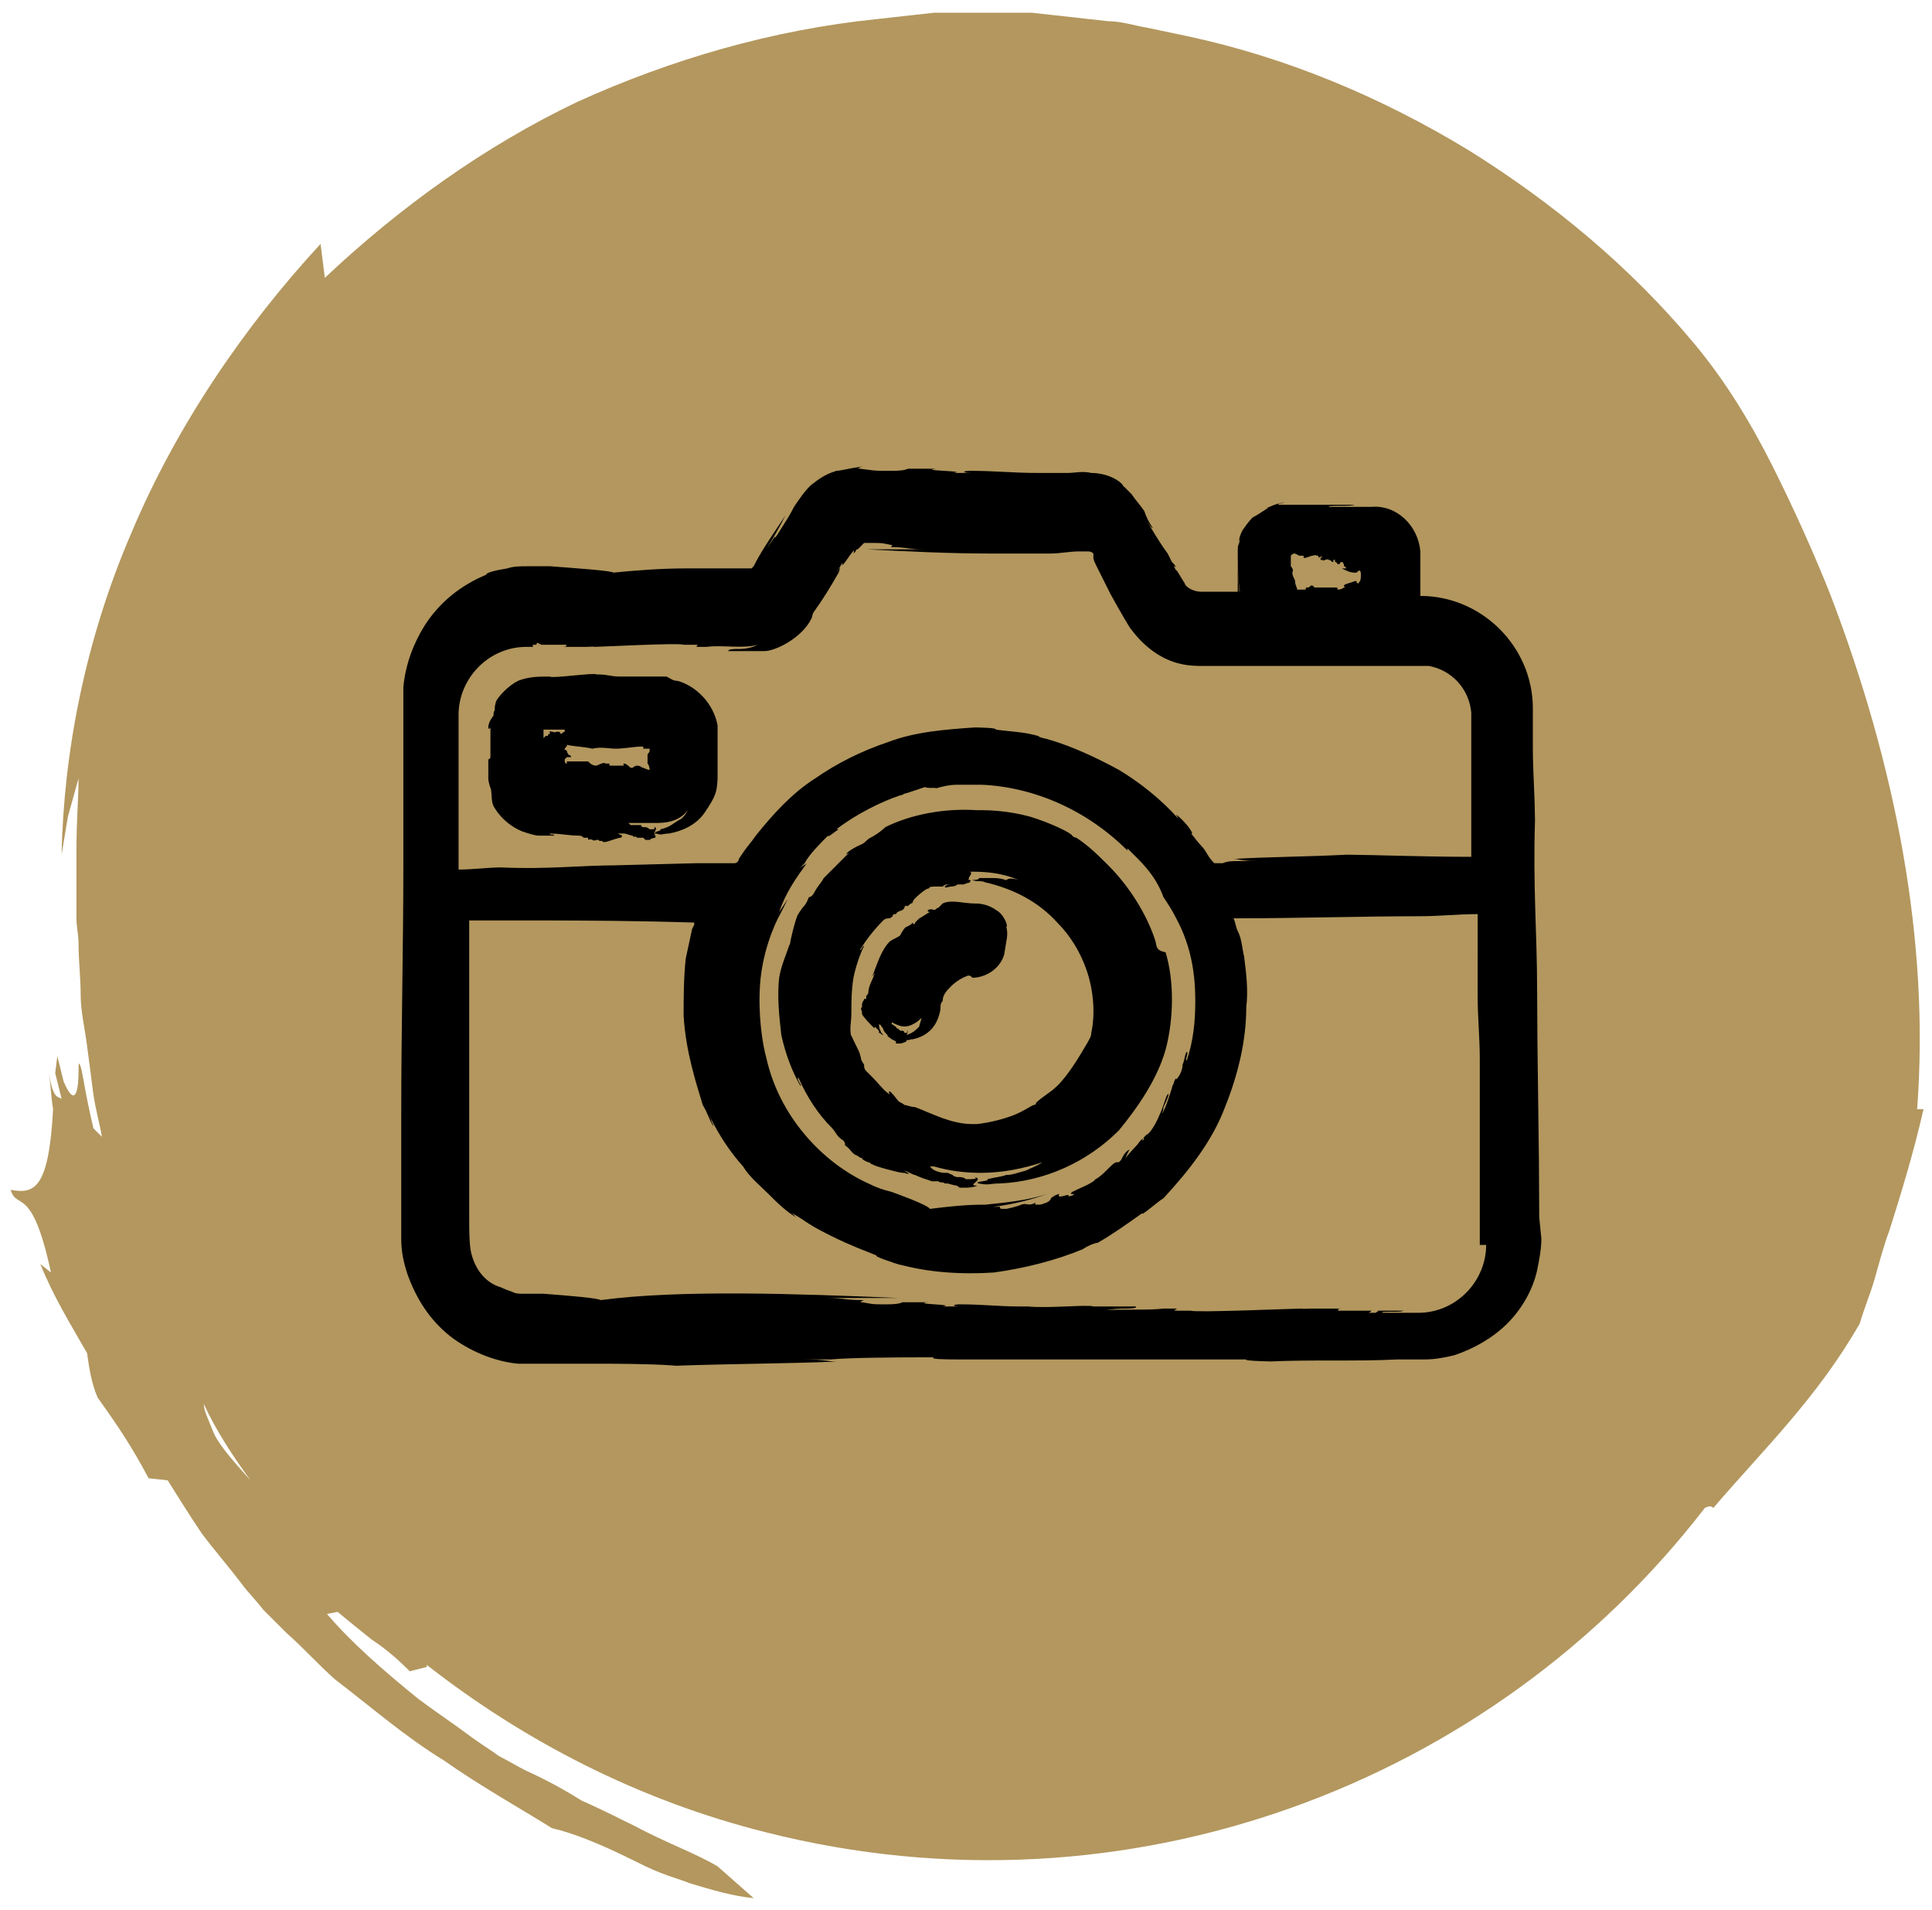 <svg xmlns="http://www.w3.org/2000/svg" width="85" height="84" viewBox="0 0 85 84">
    <g fill="none" fill-rule="evenodd">
        <g fill-rule="nonzero">
            <g>
                <g>
                    <path fill="#b3975e" d="M80.516 26.121c-.747-1.866-1.587-3.731-2.521-5.597-.935-1.866-2.055-3.732-3.457-5.411-2.802-3.358-6.164-6.157-9.9-8.49-3.83-2.332-8.034-4.104-12.424-5.037l-1.774-.373c-.56-.094-1.121-.28-1.682-.28L45.396.56h-4.297l-.84.093-1.682.187c-4.577.466-9.06 1.772-13.17 3.638-4.11 1.959-7.847 4.664-11.116 7.743l-.187-1.493c-3.362 3.639-6.351 8.023-8.313 12.688-2.055 4.757-2.989 9.702-3.082 14.18l.28-1.68.467-1.679c0 .84-.093 1.866-.093 3.172v2.985c0 .374.093.747.093 1.12 0 .746.093 1.493.093 2.239 0 .746.187 1.492.28 2.239.094.746.187 1.4.28 2.145.094.654.281 1.307.375 1.866l-.374-.373c-.374-1.586-.467-2.425-.56-2.705-.094-.28-.094-.094-.094.186 0 .653-.093 1.773-.654.467l-.28-1.12-.093.747.28 1.12c-.187-.094-.374 0-.56-1.12.093.56.093 1.026.186 1.586-.187 3.545-.84 3.731-1.868 3.545.28.932.934-.28 1.775 3.638l-.467-.373c.56 1.399 1.307 2.612 2.055 3.918.093.653.186 1.306.467 1.959.934 1.306 1.494 2.146 2.241 3.545l.841.093c.467.747.934 1.493 1.495 2.332.56.747 1.214 1.493 1.774 2.24.28.373.654.746.934 1.119l1.028 1.026c.747.653 1.401 1.4 2.148 2.052 1.588 1.213 3.083 2.52 4.764 3.545 1.588 1.12 3.27 2.053 4.764 2.986.84.186 2.055.653 3.55 1.4.373.186.746.372 1.213.559.467.186.841.28 1.308.466.934.28 1.868.56 2.802.653l-1.588-1.4c-.934-.559-2.241-1.025-3.642-1.772-.748-.373-1.495-.746-2.336-1.12-.747-.466-1.588-.932-2.428-1.305-.374-.187-.84-.467-1.214-.653-.374-.28-.841-.56-1.215-.84-.747-.56-1.588-1.12-2.335-1.679-1.494-1.213-2.896-2.425-4.016-3.732l.467-.093c.56.467 1.027.84 1.494 1.213.56.373 1.028.746 1.681 1.4l.748-.187v-.094c4.296 3.359 9.34 5.97 14.945 7.37 15.879 4.012 31.945-2.145 41.285-14.273.187-.093.28-.093.374 0 2.242-2.612 4.577-4.851 6.445-8.116.187-.653.467-1.306.654-1.96.187-.652.374-1.399.654-2.145.467-1.493 1.027-3.265 1.494-5.317h-.28c.56-7.37-.934-15.113-3.83-22.67zM11.022 65.116c-.84-.933-1.495-1.679-1.681-2.239-.187-.466-.374-.84-.374-1.12.56 1.214 1.308 2.333 2.055 3.36z" transform="translate(-678 -5434) translate(227 5434) translate(451)"/>
                    <path fill="#000" d="M37.923 20.524s-.28.093-.093.093c.632.079.595.091 1.079.093h.322c.654 0 .654-.093.747-.093h1.214c-.385.043-.103.066.243.087l.192.012c.35.022.655.045.313.088h.84c-.467 0-.467-.094-.093-.094 1.12 0 1.868.094 2.989.094h1.308c.28 0 .653-.094 1.027 0 .747 0 1.308.373 1.401.56l-.017-.003.013.009.042.034.055.053.28.28c.188.28.374.466.561.746.094.28.187.466.374.746-.059 0-.153-.146-.24-.278l-.007-.01.06.102c.224.373.448.746.672 1.071l.169.235.186.373.088.087c.106.14.11.154.088.138l-.035-.027c-.047-.035-.094-.058.046.175 0-.093.187.28.374.56 0 .093.28.373.747.373h1.588V24.71l.001.084c.007.495.043.94.068 1.195l.004.038h.02c-.08-.56-.091-1.12-.093-1.562v-.21l.004-.127-.004.029v-.015c.002-.074.007-.149.02-.224l.01-.038-.01.062c-.006.048-.011.098-.015.15l-.001.033.01-.09c.027-.113.08-.2.08-.34l-.046.112-.017.065.012-.069c.052-.263.141-.45.207-.539l.03-.036.062-.09c.164-.229.312-.376.312-.376.187-.094.467-.28.747-.467h-.002l-.05.025c-.1.043-.049-.008.021-.022l.031-.003c.187-.093.467-.186.654-.186-.15.037-.21.044-.233.046h-.016c-.001.002.006.01-.031.047h3.362c-.08.04-.314.046-.549.046h-.228c-.218.002-.384.007-.343.047h1.868c1.12-.093 2.055.84 2.148 1.96v1.958c2.709 0 4.95 2.24 4.95 4.945v1.772c0 .257.006.52.015.784l.064 1.604.015.784c-.093 2.892.093 5.038.093 7.37v-.12l.015 2.508.064 5.113.015 2.574.093.933c0 .467-.093.933-.187 1.4-.186.84-.653 1.679-1.307 2.332-.654.653-1.495 1.12-2.335 1.4-.374.092-.841.186-1.308.186h-1.214c-1.775.093-3.737 0-5.698.093l.158-.006h-.044c-.377-.01-1.07-.03-1.059-.078l.01-.01H42.118c-.642-.002-1.252-.015-1.018-.093h-.512c-1.232.002-3.175.013-4.065.094h-1.12c.933 0 1.027.093 1.4.093-2.242.093-4.577.093-7.192.187l.129-.005-.257-.019c-.972-.063-2.182-.069-3.528-.07H22.79c-1.027-.093-2.148-.56-2.989-1.212-.934-.747-1.494-1.68-1.868-2.706-.187-.56-.28-1.026-.28-1.586v-5.504c0-3.732.093-7.37.093-10.915v-7.836c.094-1.026.467-1.96.934-2.706.654-1.026 1.588-1.772 2.71-2.238 0-.094.373-.187.933-.28.28-.094.56-.094.934-.094h.934c1.215.094 2.616.187 2.803.28.934-.093 2.054-.186 3.269-.186h2.802l.093-.094c.28-.56.654-1.12 1.028-1.679l.56-.84-.187.28c-.28.56-.56 1.027-.84 1.493l.004-.008.37-.552c0 .088 0 .093.384-.521l.082-.132s.03-.045.078-.122l.084-.14c.063-.107.137-.242.212-.39.187-.28.56-.84.84-1.027.468-.373.748-.466 1.028-.56.187 0 .467-.093 1.121-.186zm27.088 19.684c-.84 0-1.681.093-2.522.093h.187c-2.802 0-5.605.093-8.407.093.094.187.094.374.187.56.187.373.187.746.28 1.12.094.746.187 1.492.094 2.239 0 1.492-.374 2.985-.934 4.384-.56 1.493-1.588 2.799-2.71 4.012-.186.093-1.027.84-.933.653-.654.466-1.308.933-1.962 1.306-.093 0-.373.093-.654.28-1.12.466-2.522.84-3.923 1.026-1.4.093-2.895 0-4.203-.373l.28.093c-.654-.187-1.4-.467-1.214-.467-.467-.186-1.214-.466-1.962-.84-.373-.186-.747-.372-1.027-.559-.28-.186-.56-.373-.747-.466l.186.186c-.467-.28-.84-.653-1.214-1.026-.373-.373-.84-.746-1.12-1.213-.582-.653-1.05-1.362-1.45-2.172l-.074-.158.025.06.05.117.047.101c0 .093.094.187.094.28-.047-.07-.088-.146-.126-.225l-.216-.484-.125-.224c-.28-.933-.748-2.332-.841-3.918 0-.747 0-1.68.093-2.52.094-.466.187-.839.28-1.305l.094-.187v-.093c-2.344-.076-4.688-.09-6.338-.093H20.643v13.184c.001.578.01 1.13.093 1.462.187.747.654 1.306 1.308 1.493 0 0 .187.093.467.186.187.094.28.094.56.094h.841c1.214.093 2.335.186 2.522.28 3.456-.467 8.687-.28 13.077-.094h-3.176c.84 0 .747.094 1.681.094 0 0-.28.093-.093.093.474.079.413.091.836.093h.285c.56 0 .654-.093.654-.093h1.12c-.747.093 1.308.093.655.186h.747c-.374 0-.28-.093 0-.093 1.027 0 1.681.093 2.615.093h.374c.934.094 2.615-.093 2.895 0h1.869c.093.094-.374.094-.468.094h-.093c-.267 0-.473.03-.652.056l-.095.013h.013c.71-.045 1.59 0 2.244-.045l.265-.024h.466l.07.001c.07.004.059.016.028.03l-.052.02c-.05.022-.074.042.142.042h.56c.187.093 4.484-.093 4.857-.093h.035c.026.002.026.006.003.01l-.014.002.072-.002.345-.01h1.334c-.28 0-.093.093-.187.093h1.495c-.094.093-.094.093-.187.093h.373c.072-.071.2-.088.042-.092l-.057-.001h1.23c-.036.036-.196.044-.375.046h-.216c-.21 0-.386.004-.343.047h1.588c1.68 0 2.989-1.399 2.989-2.985h-.28v-8.21c0-.84-.094-1.865-.094-2.705zm-21.857-5.69h-1.028c-.373 0-.747.092-1.027.186l.077-.024.013-.004c.023-.014-.02-.018-.087-.019h-.178c-.124-.002-.236-.01-.199-.047l-.84.28c-.094 0-.187.094-.28.094-.841.28-1.962.84-2.803 1.492h.094c-.28.187-.467.373-.467.28-.28.28-.841.84-1.028 1.213l-.28.28c.187-.187.28-.187.374-.28-.468.653-.935 1.306-1.215 2.146l.374-.56-.28.56c-.374.653-.841 1.865-.934 3.171-.094 1.306.093 2.613.28 3.266.56 2.518 2.428 4.57 4.483 5.504.374.186.654.28 1.028.373 0 0 1.588.56 1.681.746.747-.093 1.495-.186 2.429-.186.934-.094 1.868-.187 2.708-.467-.747.28-1.587.467-2.335.56h.28c0 .093 0 .093.28.093 0 0 .468-.093.655-.186.28-.094.28.093.653-.094 0 0-.093.094 0 .094.28 0 .187 0 .467-.094.187-.093.187-.186.187-.186.094-.094.28-.187.374-.187-.187.28.56-.093.374.093.093 0 .186 0 .28-.093-.187 0-.187 0-.094-.093.374-.187.654-.28.934-.467l.047-.046.047-.047c.373-.187.747-.746.934-.746h.093l.094-.094c.093-.186.186-.373.373-.466l-.01.02-.073.147-.01.02-.046.101c-.013.03-.024.058-.033.084l-.017.039.04-.065c.149-.203.337-.38.485-.55l.131-.17.094-.092.021-.019c.035-.018-.094.184.072.019-.093 0 0-.094.094-.187.093 0 .373-.373.56-.84.187-.373.28-.84.374-.933.093-.093 0 .187-.187.56 0 .075-.015.15-.039.218l-.023.054.02-.018c.124-.168.373-.958.41-1.078l.005-.015c0-.094.094-.187.094-.28l.069-.14c.009.003.014.007.018.014l.006.032c.187-.186.28-.466.28-.653l.04-.1c.056-.174.07-.382.147-.46.094 0-.093.374 0 .374.28-.84.374-1.68.374-2.612 0-1.213-.187-2.426-.84-3.639-.188-.373-.374-.653-.561-.932-.374-1.027-1.028-1.586-1.588-2.146v.093c-1.775-1.772-4.11-2.799-6.445-2.892zm-4.203 1.865c1.12-.56 2.615-.84 4.016-.746h.23c.26 0 1.142.017 2.105.28.934.28 1.868.746 1.868.84.094.092.187.092.187.092.56.374.934.747 1.401 1.213.934.933 1.682 2.146 2.055 3.265.094.28 0 .467.467.56.374 1.213.374 2.892 0 4.291-.373 1.306-1.214 2.52-2.055 3.545-1.4 1.4-3.269 2.24-5.23 2.333l-.156.003c-.319.017-.37.078-.779-.003-.28-.094.56-.094.374-.187.374-.093.56-.093.84-.187.28 0 .468-.093.841-.186.187-.093.467-.187.748-.373-.841.28-1.775.466-2.71.466-.746 0-1.4-.093-2.054-.28h-.187l.093.094c.094.093.374.186.56.186h.094c.094 0 .187.093.28.093-.093 0 .094.094.187.094h.094c.187 0 .28.093.28.093.28 0 .56 0 .374-.093.467.093-.374.373.093.373l.017.003c.02.015-.232.09-.484.09h-.28l-.04-.034c-.077-.06-.134-.06-.054-.06-.186 0-.373-.092-.467-.092l-.093-.001-.056-.036c-.056-.02-.112 0-.168-.02l-.056-.037h-.28c-.28-.093-.56-.186-.748-.28-.093 0-.373-.186-.467-.186.056.037.116.075.178.111l.025.014c-.03.012-.077.014-.137-.005l-.066-.027h-.093c-.094 0-1.214-.28-1.308-.373-.023 0-.04-.006-.055-.015l-.076-.064-.056-.014-.02-.008c-.065-.023-.26-.101-.26-.179-.093 0-.187-.093-.187-.093-.28-.093-.28-.28-.56-.467v-.093c-.04-.08-.063-.108-.09-.13l-.07-.045c-.029-.021-.067-.051-.12-.105-.094-.093-.187-.28-.28-.373-.654-.653-1.121-1.4-1.495-2.239-.094.093.187.373.093.373-.373-.653-.654-1.399-.84-2.239-.094-.84-.187-1.679-.094-2.518.094-.56.28-.933.467-1.493v.093c0-.186.28-1.306.374-1.4.28-.466.28-.279.467-.745.093 0 .187-.094.28-.28.094-.187.28-.373.374-.56l1.12-1.12c-.28.187-.093-.093.561-.373.187-.093.187-.186.374-.28.187-.093.467-.28.654-.466zm3.83 1.96l-.143.003.03.003c.135.034.002.173-.047.27l-.003.007c.017.008.017.02.007.033l-.018.017.002.012c.004.008.012.015.024.02l.054.007.026.007c.013.022-.104.087-.026.087.093 0-.094 0-.28.093h-.28c-.094.093-.28.093-.28.093-.094 0-.281.093-.281 0 .093-.093.187-.093.28-.093h-.187c-.093 0-.186.093-.186.093h-.368l.013.003-.09.003-.12.012-.002.015c-.006.018-.018.039-.042.05l-.045.01-.041.014c-.16.076-.613.462-.613.546 0 .093-.094.093-.094.093l-.01.01c-.04.038-.176.164-.176.084-.094 0-.094.093-.094.093-.03.062-.072.093-.117.114l-.139.052c-.045.02-.086.052-.117.114h-.094c-.093.093 0 .093-.187.186-.093 0-.186 0-.28.094-.373.373-.747.84-1.027 1.306.093 0 .093-.187.186-.187-.186.373-.373.933-.467 1.4-.093.56-.093 1.119-.093 1.585 0 .374-.093.653 0 1.027v-.094c0 .094.374.747.374.84.093.28 0 .187.186.466 0 .094 0 .187.094.28l.28.28c.28.28.467.56.747.746-.093-.28.094-.093.374.28.093.094.187.094.28.187.094 0 .28.093.467.093.747.28 1.588.747 2.522.747h.187c.093 0 .747-.094 1.308-.28.654-.187 1.12-.56 1.214-.56.093 0 .093-.093.093-.093.07-.07.146-.134.225-.196l.485-.355.224-.196c.56-.56 1.028-1.399 1.308-1.865.094-.187.187-.28.187-.467.187-.84.093-1.866-.187-2.705-.28-.84-.747-1.586-1.308-2.146-.84-.933-1.961-1.493-3.175-1.772l-.087-.033c-.136-.035-.24.017-.474-.06-.187 0 .374 0 .28-.094h.674c.152.004.317.019.54.093.094-.093.28-.093.561 0l-.003-.001-.242-.095c-.492-.176-.99-.254-1.534-.272l-.276-.005zm-1.308 1.398c.373-.186.934 0 1.4 0h.103c.068.002.49.024.832.28.373.187.56.747.467.747.093.373 0 .56-.094 1.212-.186.653-.84 1.027-1.4 1.027-.094-.094-.094-.094-.188-.094-.28.094-.56.28-.747.467-.187.186-.373.373-.373.653-.094.093-.094.186-.094.28 0 .186-.093.466-.187.653-.187.373-.56.653-1.027.746l-.08.006c-.067.012-.104.035-.155.035l-.046-.007v.06s-.13.064-.226.086l-.054.007h-.186v-.094l-.187-.093c-.094-.093-.187-.093-.187-.187l-.055-.056c-.072-.074-.132-.149-.132-.224-.093-.093-.093-.186-.187-.186 0 .186.094.373.187.466-.093 0-.093-.093-.187-.093v-.093l-.093-.094-.093-.093c0 .093 0 .093-.094 0l-.016-.016c-.082-.083-.45-.46-.45-.544V44.5l-.007-.014c-.02-.043-.072-.172.006-.172v-.094c0-.186.093-.186.093-.28h.094v-.093c0-.023.006-.04.014-.055l.065-.076.014-.055c0-.14.047-.28.105-.42l.122-.28.054-.14c-.094 0 0 .093-.094.093.187-.466.374-1.12.747-1.492.094-.094.374-.187.467-.28l.009-.016c.037-.072.19-.357.272-.357.186-.094.186-.094.28-.187 0 .093.093.093.093 0l.187-.187c.187-.093.28-.186.467-.28-.187 0-.093-.186.187-.093.023 0 .04-.006.055-.014l.076-.064.056-.015zm-.935 5.038c-.186.187-.467.373-.747.373l-.112-.01c-.15-.027-.299-.102-.448-.176v.093c.023 0 .04.006.055.014l.076.065.056.014v.01c.003.024.018.083.093.083l.015.015.078.079h.094c.093 0 .093.093.093.093.094 0 .187 0 .094-.093.083 0 .055.073.015.155l-.015.03.125-.046c.15-.064.24-.134.348-.24l.087-.086c0-.093.093-.28.093-.373zm-2.092-20.897h-.43l-.087.087-.006.006-.093.094-.094.093c-.093 0-.093.093-.093.093l-.079.079-.015.015c.187-.56-.653.933-.467.373l-.275.458.042-.061c.125-.188.132-.188.07 0l-.023.07c-.374.652-.654 1.119-1.121 1.772-.094.28 0 .093-.094.28-.186.373-.56.746-1.027 1.026-.467.28-.84.373-1.028.373h-1.588c0-.093.28-.093.374-.093h.093c.374 0 .654-.094.841-.187-.654.187-1.588 0-2.242.093h-.373c-.28 0 .187-.093-.187-.093h-.467c-.187-.093-3.643.093-3.923.093-.035 0-.04-.003-.021-.008l.02-.005-.108.004-.237.009h-1.055c.28 0 .093-.093.187-.093h-1.121l-.187-.093c0 .093-.187.093.187.093h-.374v.093h-.28c-1.681 0-2.99 1.4-2.99 2.986v6.81c.655 0 1.309-.094 1.869-.094 2.055.094 3.456-.093 5.137-.093h-.093l3.55-.093h1.68c.094 0 .187-.093.187-.187l.187-.28c.187-.28.374-.466.56-.746.748-.933 1.589-1.866 2.616-2.519.934-.653 2.055-1.212 3.176-1.586 1.214-.466 2.522-.56 3.83-.653h.034c.188.003.979.015.9.094.654.093 1.214.093 1.868.28.093.093.28.093.56.186.934.28 1.962.746 2.99 1.306.933.56 1.867 1.306 2.615 2.146l-.094-.187c.467.373.84.933.654.84.094.093.28.373.467.56.047.046.088.099.126.154l.216.344.125.155.094.093h.373c.187-.093.467-.093.654-.093h.84c-.747 0-.747-.094-1.027-.094 1.495-.093 3.176-.093 4.95-.186h.131c1.244.01 3.27.093 5.38.093v-6.344c-.093-1.026-.84-1.865-1.867-2.052h-9.901c-.28 0-.654 0-1.028-.093-.84-.187-1.588-.747-2.148-1.493-.094-.093-.467-.746-.934-1.586l-.56-1.12c-.094-.186-.188-.373-.188-.466v-.186c-.093-.094-.186-.094-.28-.094h-.373c-.094 0-.193.006-.295.015l-.625.064-.295.015h-2.615c-1.868 0-3.736-.094-5.511-.187h2.522c-.299 0-.463-.015-.6-.033l-.2-.027c-.138-.018-.302-.033-.601-.033-.094 0 .093-.094 0-.094-.467-.093-.374-.093-.934-.093zM24.192 29.76c.094.094 1.962-.186 2.055-.093h.094c.373 0 .56.093.934.093h2.055c.186.094.28.187.467.187.747.187 1.588.933 1.774 1.96v2.252c-.002.201-.015.5-.093.732-.093.28-.28.56-.467.84-.374.56-1.027.84-1.588.933l-.104.005c-.182.018-.216.075-.456-.005 0 0-.034.033-.081.06h-.003l.02.023.064.01c-.026.029-.078.093 0 .093 0 0-.187 0-.28.094h-.187l-.094-.094h-.28c0-.093-.187 0-.187-.093l-.084-.014-.205-.065-.084-.014h-.28l.111.055.083.038c-.008 0-.008.06-.056.084l-.045.01-.061.01c-.158.039-.513.176-.593.176h-.094l-.019-.037c-.048-.026-.167.018-.167-.056h-.094c-.187.093-.187-.094-.373 0v-.094h-.187s-.094-.093-.187-.093c-.117 0-.228-.006-.336-.014l-.636-.065-.336-.014c0 .093.187 0 .187.093h-.654c-.187 0-.467-.093-.747-.186-.467-.187-.934-.56-1.214-1.027-.187-.28-.094-.56-.187-.933v.094c0-.094-.093-.28-.093-.467v-.84c.093 0 .093-.093.093-.186v-1.213c-.093.187-.187-.093.093-.466.094-.093 0-.187.094-.28 0-.093 0-.28.093-.466.187-.28.56-.653.934-.84.467-.187.934-.187 1.308-.187zm6.072 5.878c-.28.373-.748.56-1.308.56h-1.308l.094.093h.467c0 .093.093.093.093.093h.094c.093 0 .186.093.186.093.187 0 .28 0 .187-.093.168 0 .067.134.02.242l-.014.038h.088l-.038-.026c-.061-.068.309-.077.224-.16.467-.094.56-.28.935-.467.093-.093.186-.187.28-.373zm-5.325-2.875v.076h-.03l-.008.019c-.012.018-.026.037-.042.056l-.013.013v.099c0-.078.065-.026.087-.007l.007.007v.01c.003.027.018.101.093.176.093 0 .093.093.093.093h-.186l-.015.015-.079.079v.093s0 .093.094.093v-.093h.934c.093.093.186.187.373.187l.016-.008c.072-.035.358-.167.358-.086h.187c0 .094 0 .094.093.094h.56c-.093-.094 0-.187.28.093h.094s.094-.093.187-.093c.187 0 .187.093.28.093 0 0 .187.093.28.093v-.014c-.002-.045-.015-.188-.093-.266v-.373l.015-.055.064-.076.014-.055v-.094h-.28v-.092l-.093-.001c-.28 0-.747.093-1.121.093-.28 0-.654-.093-1.028 0-.093-.023-.192-.04-.294-.055l-.625-.076-.202-.038zm-.093-.67h-.934v.373l.093-.093h.094l.01-.046c.024-.048.083-.048.083-.048 0-.04 0-.08-.007-.105l-.006-.011.038.007c.088.018.199.055.24.039l.016-.023h.103c.024.004.083.019.083.093.024 0 .041-.006.056-.014l.076-.064.055-.015v-.093zm32.132-7.743c-.093 0-.093 0-.187.093v.466s.094.094.094.187c-.094.187.093.373.093.466l.01.102c.024.122.083.197.083.272h.374c0-.094 0-.094.093-.094.094 0 .094-.093.187-.093l-.015.004.013.003c.026.008.067.022.086.052l.01.034h.934l.045.001c.048.003.048.018.048.093 0 0 .187 0 .28-.094h.094c-.094 0-.094-.093-.094-.093.094-.093.28-.093.467-.187h.094v.046c.004.048.018.048.093.048l.003-.023c.015-.057.09-.015.09-.35 0-.094 0-.187-.093-.187l-.014.015-.073.07.002-.009.008-.038.006-.03c-.015.036-.02.061-.021.075l-.001.01h-.094c-.186 0-.373-.093-.56-.186h.187s0-.094-.094-.094v-.093c-.093-.093 0-.093-.093-.093s-.093.093-.093.093h-.094c0-.093-.187-.093-.093-.187h-.094v.094c-.023 0-.04-.006-.055-.015l-.076-.064-.055-.015-.045-.024c-.098-.021-.236.104-.236.024H58.1v-.093l.045-.01c.048-.023.048-.083.048-.083 0 .093-.093 0-.187.093v-.093h-.093c0-.035-.052-.03-.118-.012l-.036.012h-.033l-.26.086-.02.007h-.093v-.093h-.187z" transform="translate(-678 -5434) translate(227 5434) translate(451)"/>
                </g>
            </g>
        </g>
    </g>
</svg>
